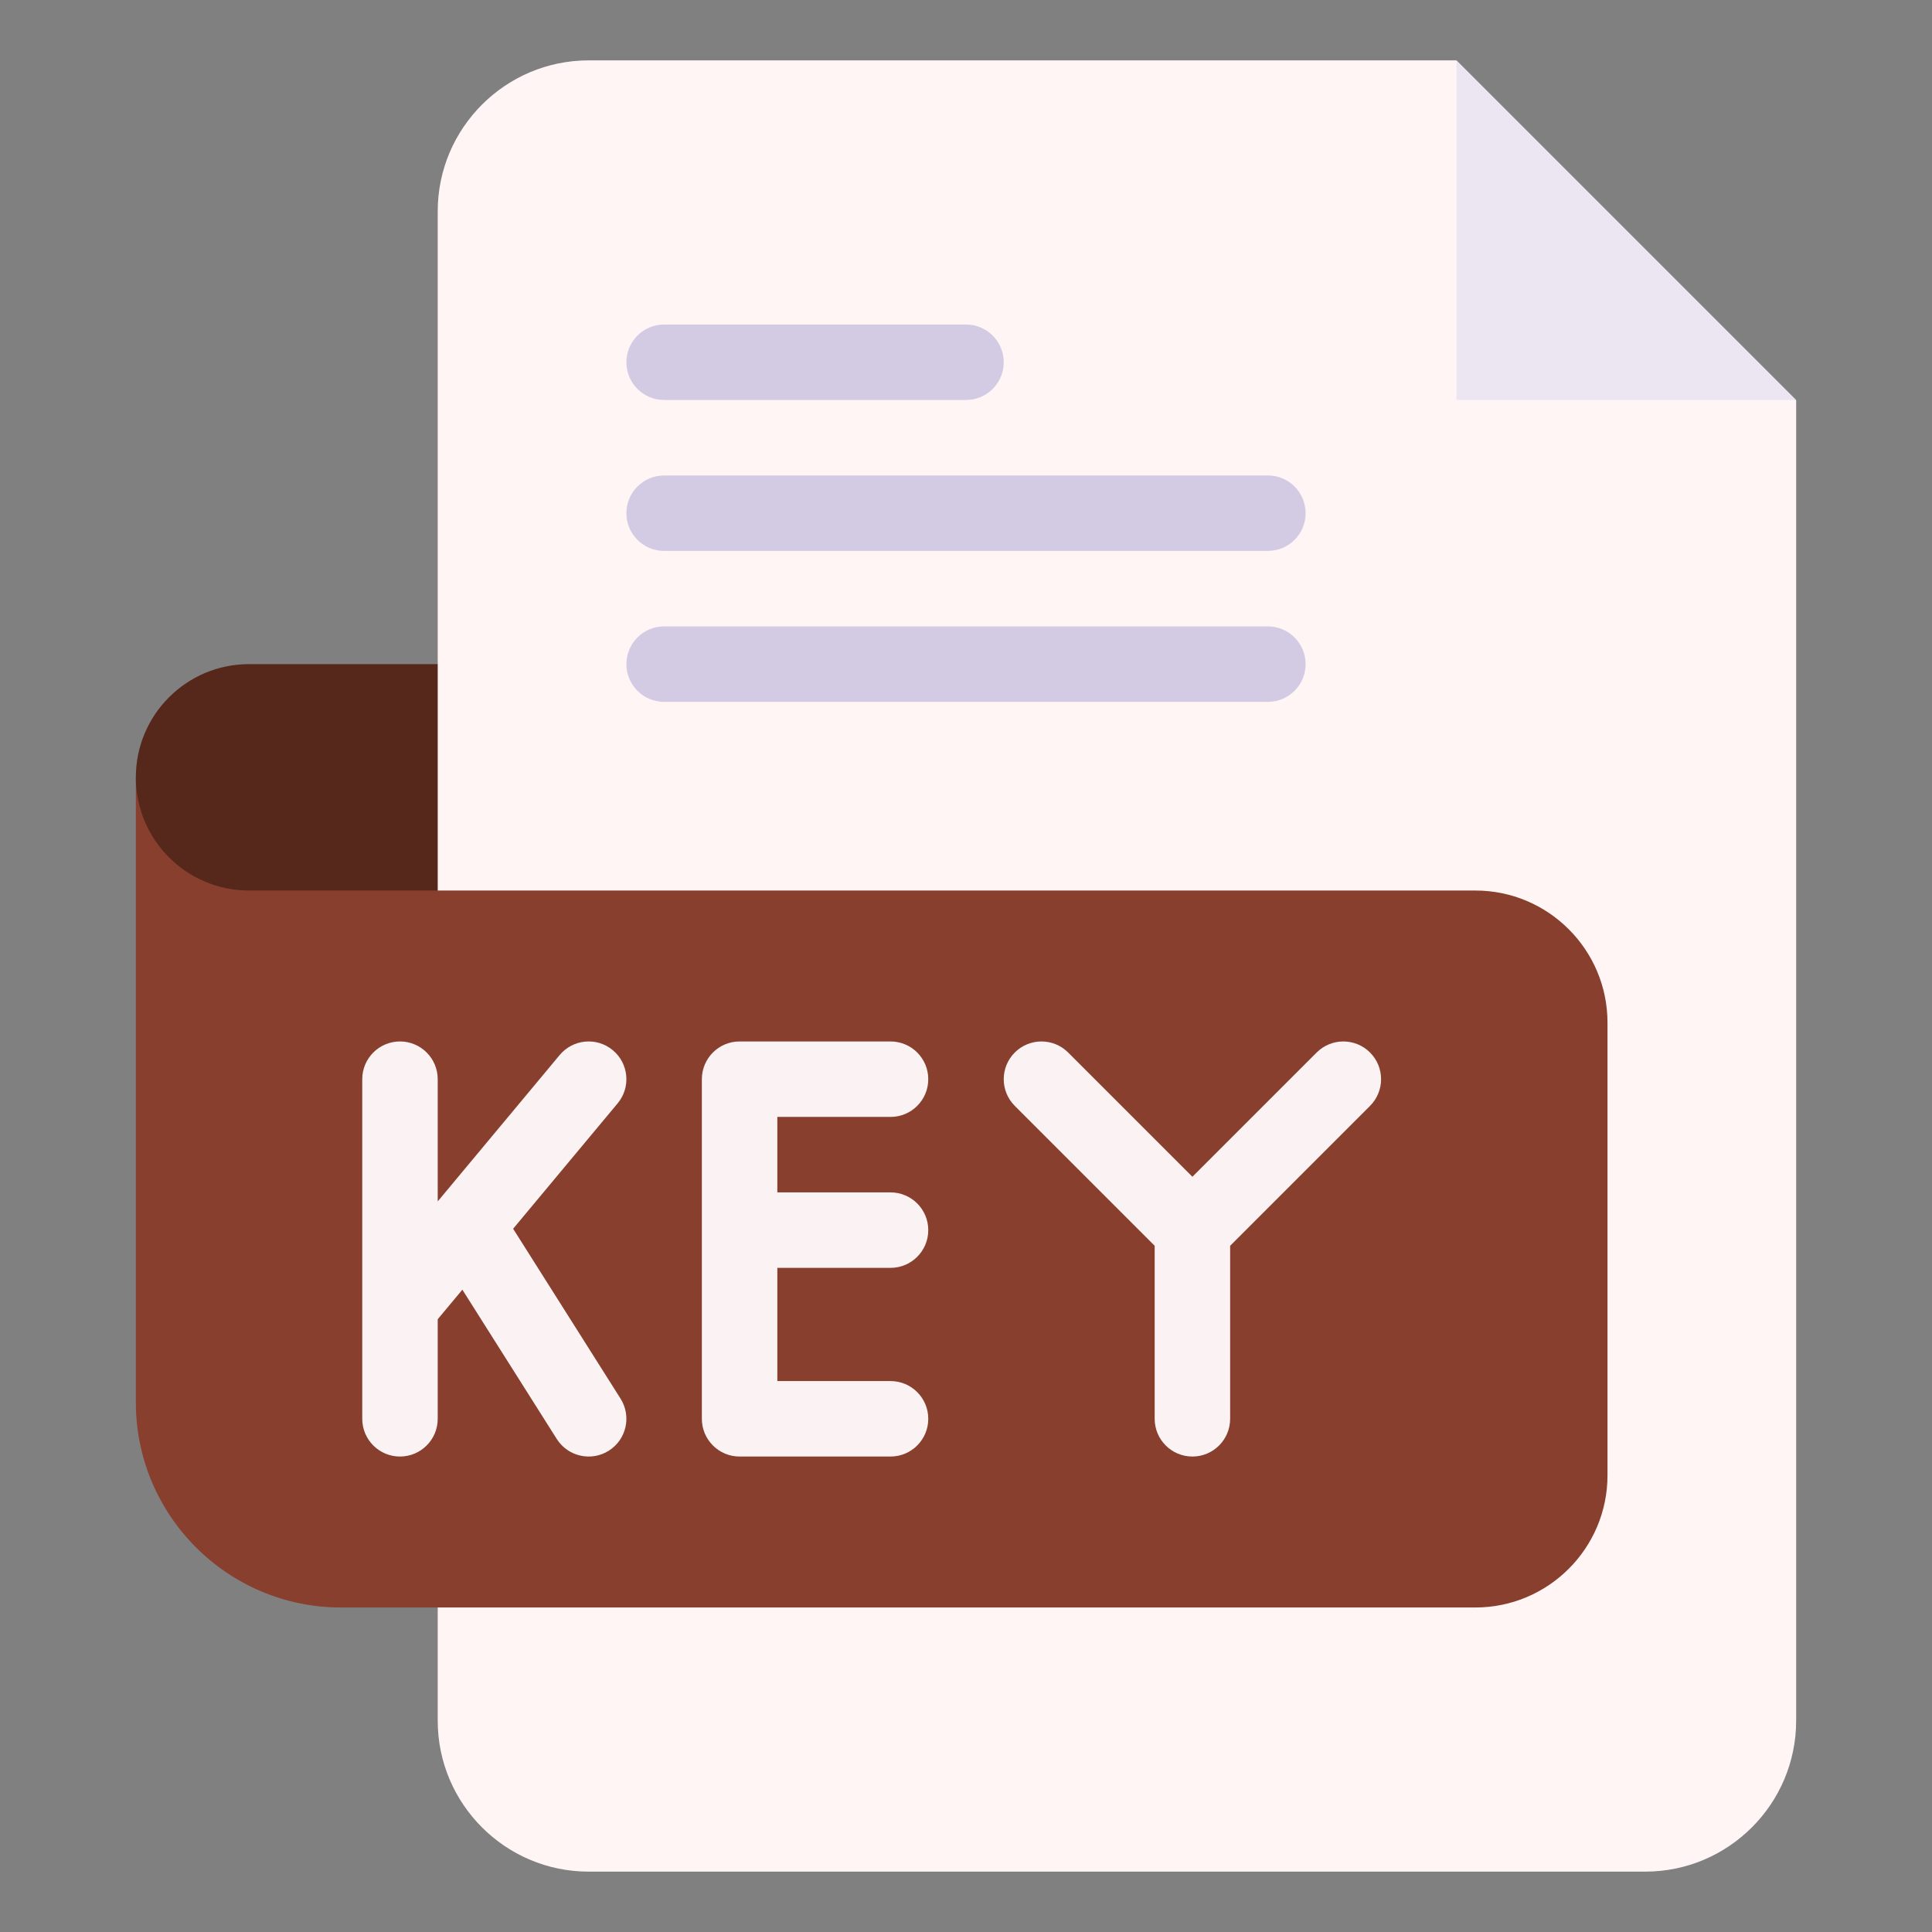 <svg enable-background="new 0 0 512 512" height="512" viewBox="0 0 512 512" width="512" xmlns="http://www.w3.org/2000/svg"><rect x="0" y="0" width="512" height="512" fill="#808080" stroke="none"/><g id="_x31_00_x2C__key_x2C__file_type_x2C__file_format_x2C__file_extension_x2C__document"><g id="XMLID_2198_"><g id="XMLID_2207_"><path id="XMLID_13064_" d="m386 16h-20-210c-22.056 0-40 17.944-40 40v120l-10 30 10 30v220c0 22.056 17.944 40 40 40h280c22.056 0 40-17.944 40-40v-330-20l-70-20z" fill="#fff5f5"/><path id="XMLID_13063_" d="m386 106h90l-90-90z" fill="#ece6f2"/><g id="XMLID_2224_"><g id="XMLID_1382_"><path id="XMLID_1383_" d="m256 106h-80c-5.523 0-10-4.477-10-10s4.477-10 10-10h80c5.523 0 10 4.477 10 10s-4.477 10-10 10z" fill="#d3cbe4"/></g></g><g id="XMLID_2219_"><g id="XMLID_1379_"><path id="XMLID_1380_" d="m336 146h-160c-5.523 0-10-4.477-10-10s4.477-10 10-10h160c5.522 0 10 4.477 10 10s-4.478 10-10 10z" fill="#d3cbe4"/></g></g><g id="XMLID_2214_"><g id="XMLID_1376_"><path id="XMLID_1377_" d="m336 186h-160c-5.523 0-10-4.477-10-10s4.477-10 10-10h160c5.522 0 10 4.477 10 10s-4.478 10-10 10z" fill="#d3cbe4"/></g></g><path id="XMLID_13059_" d="m391 236h-275l-80-30v165.667c0 29.959 24.374 54.333 54.334 54.333h300.667c19.299 0 35-15.701 35-35v-120c-.001-19.299-15.702-35-35.001-35z" fill="#883f2e"/><path id="XMLID_13058_" d="m116 236h-50c-16.569 0-30-13.431-30-30 0-16.569 13.431-30 30-30h50z" fill="#56281b"/></g><g id="XMLID_2201_" fill="#fbf3f3"><path id="XMLID_12984_" d="m236 295.997c5.523 0 10-4.478 10-10s-4.477-10-10-10h-40c-5.523 0-10 4.478-10 10v90c0 5.522 4.477 10 10 10h40c5.523 0 10-4.478 10-10s-4.477-10-10-10h-30v-30h30c5.523 0 10-4.478 10-10s-4.477-10-10-10h-30v-20z"/><path id="XMLID_12983_" d="m363.071 278.926c-3.906-3.904-10.236-3.904-14.143 0l-32.928 32.928-32.929-32.929c-3.906-3.904-10.237-3.904-14.143 0-3.905 3.905-3.905 10.237 0 14.143l37.072 37.072v45.858c0 5.522 4.477 10 10 10 5.522 0 10-4.478 10-10v-45.858l37.071-37.071c3.906-3.906 3.906-10.238 0-14.143z"/><path id="XMLID_12982_" d="m162.402 278.315c-4.242-3.534-10.548-2.963-14.084 1.281-41.03 49.235-30.538 36.669-32.318 38.78v-32.379c0-5.522-4.477-10-10-10s-10 4.478-10 10v59.948 30.052c0 5.522 4.477 10 10 10s10-4.478 10-10v-26.38l6.532-7.838 25.016 39.563c2.944 4.655 9.119 6.066 13.796 3.107 4.668-2.951 6.06-9.129 3.108-13.797l-28.466-45.019 27.696-33.235c3.536-4.242 2.963-10.547-1.28-14.083z"/></g></g></g></svg>
